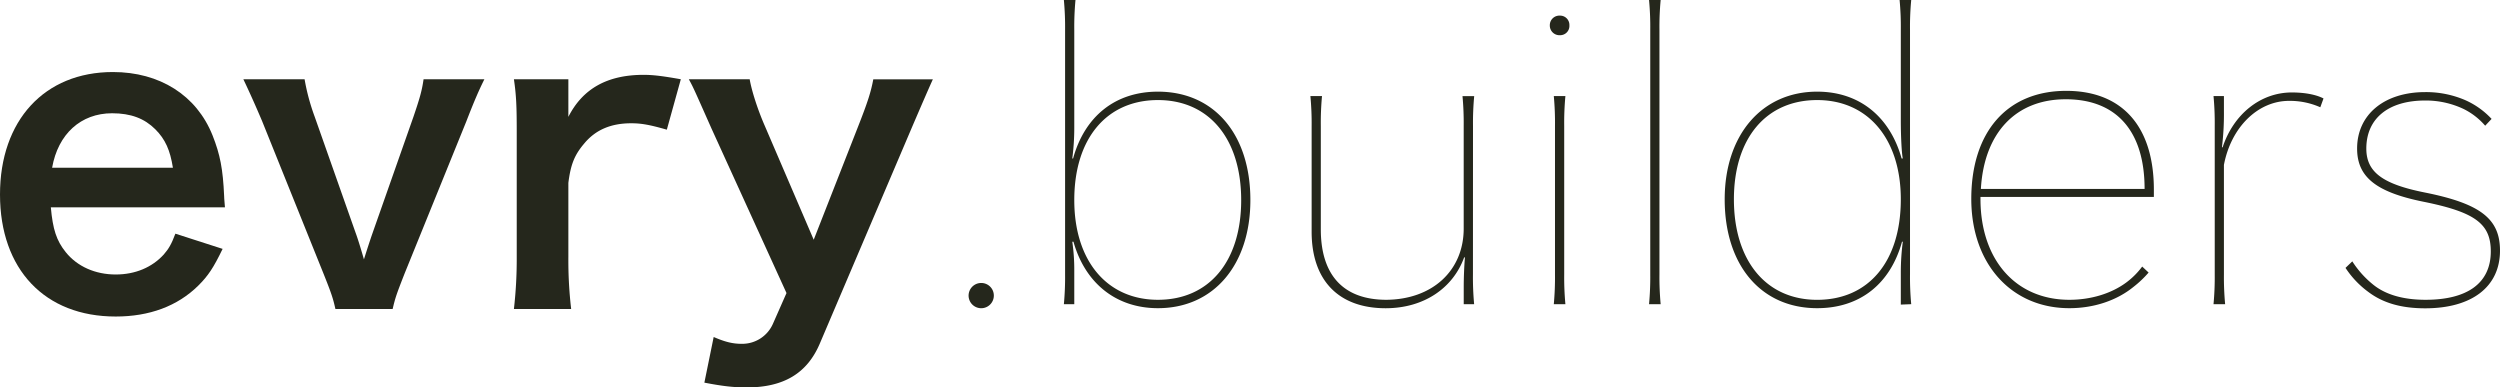 <svg xmlns="http://www.w3.org/2000/svg" viewBox="0 0 1343.11 208.15"><defs><style>.cls-1{fill:#25271c;}</style></defs><g id="Layer_2" data-name="Layer 2"><g id="_Layer_" data-name="&lt;Layer&gt;"><path class="cls-1" d="M27.31,111.39c1.07,11.82,3,17.84,8,24.08,6.23,7.74,15.91,12,26.87,12,10.54,0,19.57-3.87,25.81-10.75,2.58-3,4.08-5.38,6.23-11.18l25.38,8.17c-5,10.32-7.74,14.41-13.12,19.78-11.18,11-26.23,16.56-44.3,16.56C24.08,170.09,0,144.71,0,104.5,0,64.72,23.87,38.7,60.64,38.7c25.16,0,44.94,12.48,53.54,34,4.09,10.32,5.59,18.06,6.24,32.68,0,.43,0,1.08.43,6ZM92.89,90.1c-1.5-9.46-4.08-15.27-9.46-20.65-5.8-5.8-13.12-8.6-23.22-8.6C43.44,60.85,31.18,72,28,90.1Z"/><path class="cls-1" d="M180.2,166c-1.29-5.8-2.15-8.38-6.45-19.13l-32.9-81.72c-2.37-5.59-5.81-13.54-10.11-22.57h32.9a113.47,113.47,0,0,0,5.38,20L191,124.93c1.29,3.44,3.23,9.89,4.52,14.41,1.5-4.73,3.22-10.11,4.73-14.41l21.93-62.36c3.44-10.1,4.52-14,5.38-20h32.68c-3,6-5.59,12-9.68,22.57L217.4,146.87c-4.3,11-5,12.9-6.45,19.13Z"/><path class="cls-1" d="M358.25,69.67c-9-2.58-13.55-3.44-19.14-3.44-10.75,0-18.92,3.44-24.95,10.53C308.79,83,306.64,88,305.35,98.27v39.78a227.08,227.08,0,0,0,1.5,27.95H276.1a234.69,234.69,0,0,0,1.51-27.95V70.53c0-13.12-.22-19.14-1.51-27.95h29.25V62.79c7.74-15.27,21.07-22.58,40.42-22.58,5.16,0,10.33.65,20,2.37Z"/><path class="cls-1" d="M382.33,69.24c-9.46-21.29-9.68-21.93-12.26-26.66h32.69c1.07,6.23,4.3,16.34,8.17,25.15l26.23,61.07L461,68c5.16-13.12,6.88-18.49,8.17-25.37h32c-1.29,2.79-5.16,11.61-11.61,26.66l-49,115C433.72,200.62,421,208.15,401,208.15c-6.45,0-12.69-.65-22.58-2.58l5-24.52c6,2.59,10.1,3.66,15,3.66A18,18,0,0,0,415.23,174l7.31-16.56Z"/><path class="cls-1" d="M533.93,158.91a6.78,6.78,0,1,1-6.88-6.88A6.75,6.75,0,0,1,533.93,158.91Z"/><path class="cls-1" d="M576.51,85.15c6.23-22.58,22.58-35.91,45.58-35.91,30.11,0,49.67,22.79,49.67,58.27,0,34.84-19.78,58.06-49.67,58.06-22.57,0-39.13-13.54-45.37-35.69h-.64a105.36,105.36,0,0,1,1.07,15.48v18.06h-5.59a157.37,157.37,0,0,0,.65-16.12V16.13A154.63,154.63,0,0,0,571.56,0h6.24a154.63,154.63,0,0,0-.65,16.13V69a127.82,127.82,0,0,1-1.07,16.13Zm90.31,22.36c0-32.89-17.2-53.75-44.73-53.75s-44.94,20.64-44.94,53.75c0,32.69,17.63,53.55,44.94,53.55C649.62,161.06,666.82,140.41,666.82,107.51Z"/><path class="cls-1" d="M791.33,147.3a157.86,157.86,0,0,0,.64,16.12h-5.59v-9c0-4.94.22-11.18.65-16.13h-.43c-6,16.56-21.72,27.31-42.15,27.31-25.16,0-39.78-14.83-39.78-41.07V67.73A154.54,154.54,0,0,0,704,51.61h6.24a155.06,155.06,0,0,0-.64,16.12v55.48c0,24.73,12.25,37.85,35.26,37.85,24.73-.22,41.5-15.7,41.5-38.28v-55a155.06,155.06,0,0,0-.64-16.12H792a155.06,155.06,0,0,0-.64,16.12Z"/><path class="cls-1" d="M843.15,13.55A5,5,0,0,1,838,18.92a5.19,5.19,0,0,1-5.37-5.37A5.14,5.14,0,0,1,838,8.39,5,5,0,0,1,843.15,13.55ZM841,51.61a155.06,155.06,0,0,0-.64,16.12V147.3a157.86,157.86,0,0,0,.64,16.12h-6.23a157.86,157.86,0,0,0,.64-16.12V67.73a155.06,155.06,0,0,0-.64-16.12Z"/><path class="cls-1" d="M892.18,0a154.63,154.63,0,0,0-.65,16.13V147.3a157.37,157.37,0,0,0,.65,16.12h-6.24a157.37,157.37,0,0,0,.65-16.12V16.13A154.63,154.63,0,0,0,885.94,0Z"/><path class="cls-1" d="M1026.14,147.3a157.37,157.37,0,0,0,.65,16.12l-5.59.22V146a127.79,127.79,0,0,1,1.07-16.12h-.43c-6.23,22.58-22.57,35.69-45.58,35.69-30.11,0-49.68-23-49.68-58.49,0-34.62,20-57.84,49.68-57.84,22.79,0,39.13,13.55,45.37,35.91h.64c-.64-3-1.07-12.26-1.07-20.43V16.13A154.63,154.63,0,0,0,1020.55,0h6.24a154.63,154.63,0,0,0-.65,16.13Zm-4.94-40.22c0-32.46-17.63-53.32-44.94-53.32-27.53,0-44.73,20.64-44.73,53.32,0,32.9,17.2,54,44.73,54C1004,161.06,1021.2,140.41,1021.2,107.08Z"/><path class="cls-1" d="M1064,105.79v1.08c0,32.68,18.93,54.19,47.74,54.19,11.4,0,22.36-3.23,30.53-9.25a40.81,40.81,0,0,0,8.61-8.6l3.44,3.22a56.43,56.43,0,0,1-8.18,7.75c-9,7.31-21.28,11.39-34.4,11.39-31.18,0-52.68-23.87-52.68-58.7,0-36.13,19.35-58.06,51-58.06,30.1,0,47.09,19.14,47.09,53.11v3.87Zm88.17-4.3c0-31-15.06-48.16-42.36-48.16-26.88,0-43.87,18.06-45.59,48.16Z"/><path class="cls-1" d="M1194.09,79.13c5.81-17.63,20.21-29.46,37.2-29.46,6.67,0,12.9,1.08,17,3.23l-1.72,4.73a40.34,40.34,0,0,0-16.78-3.44c-16.77,0-31.17,14.19-35,34.4V147.3a157.37,157.37,0,0,0,.65,16.12h-6.24a157.37,157.37,0,0,0,.65-16.12V67.73a154.54,154.54,0,0,0-.65-16.12h5.59V60a145.57,145.57,0,0,1-1.07,19.14Z"/><path class="cls-1" d="M1263.76,140.41a51.71,51.71,0,0,0,11.18,12.48c6.89,5.59,16.56,8.17,28.17,8.17,22.58,0,35.05-9,35.05-26,0-14.84-8.38-21.07-36.12-26.67-25.59-5.16-35.7-13.33-35.7-28.59,0-18.28,14.63-30.32,36.56-30.32a53.23,53.23,0,0,1,21.5,4.3,43.34,43.34,0,0,1,14.19,10.1l-3.44,3.66a36.81,36.81,0,0,0-11.61-9A47.51,47.51,0,0,0,1302.9,54c-19.79,0-31.61,9.68-31.61,25.81,0,12.68,8.81,19.13,31.61,23.65,29.89,6,40.21,14.19,40.21,31.18,0,19.35-15,31-40.21,31-12.69,0-22.58-2.79-30.54-8.81a49.86,49.86,0,0,1-12.25-12.91Z"/></g></g></svg>